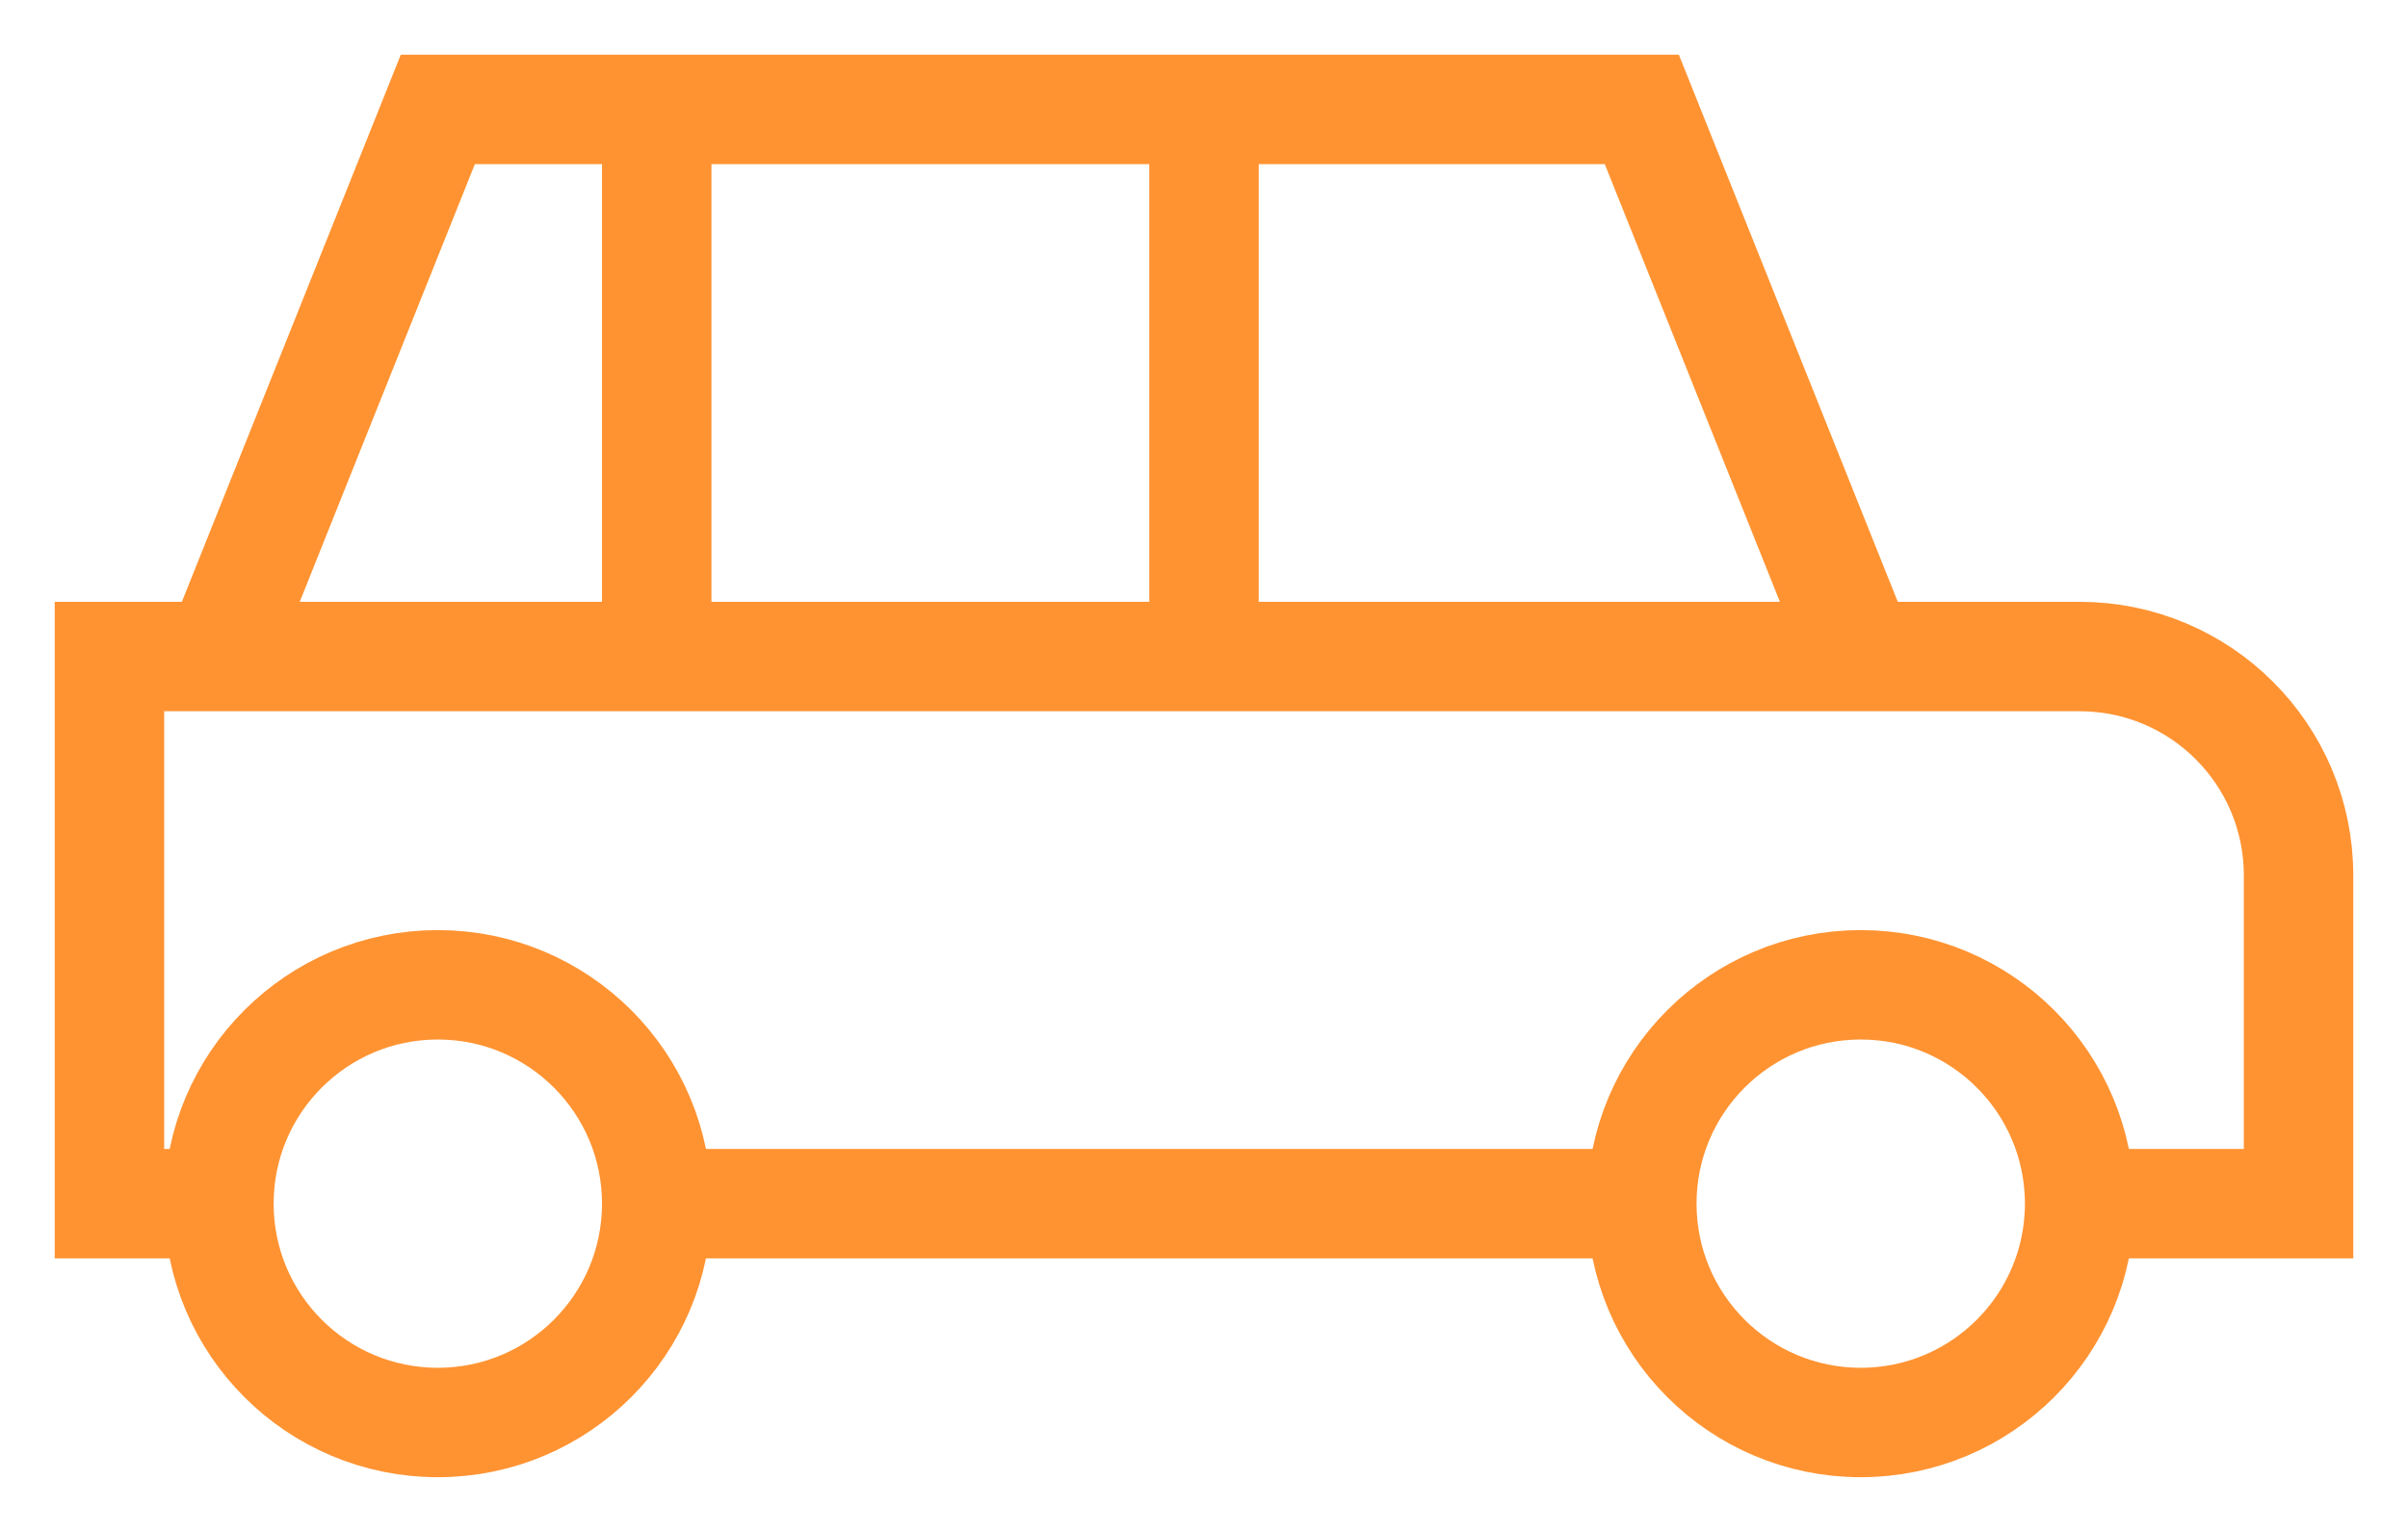<svg width="22" height="14" viewBox="0 0 22 14" fill="none" xmlns="http://www.w3.org/2000/svg">
<path d="M2 6L4 1H6M2 6H1V11H2M2 6H6M17 6L15 1H11M17 6H19C20.105 6 21 6.895 21 8V11H19M17 6H11M6 11H15M6 1V6M6 1H11M6 6H11M11 6V1" stroke="#FF9332"/>
<circle cx="4" cy="11" r="2" stroke="#FF9332"/>
<circle cx="17" cy="11" r="2" stroke="#FF9332"/>
</svg>
